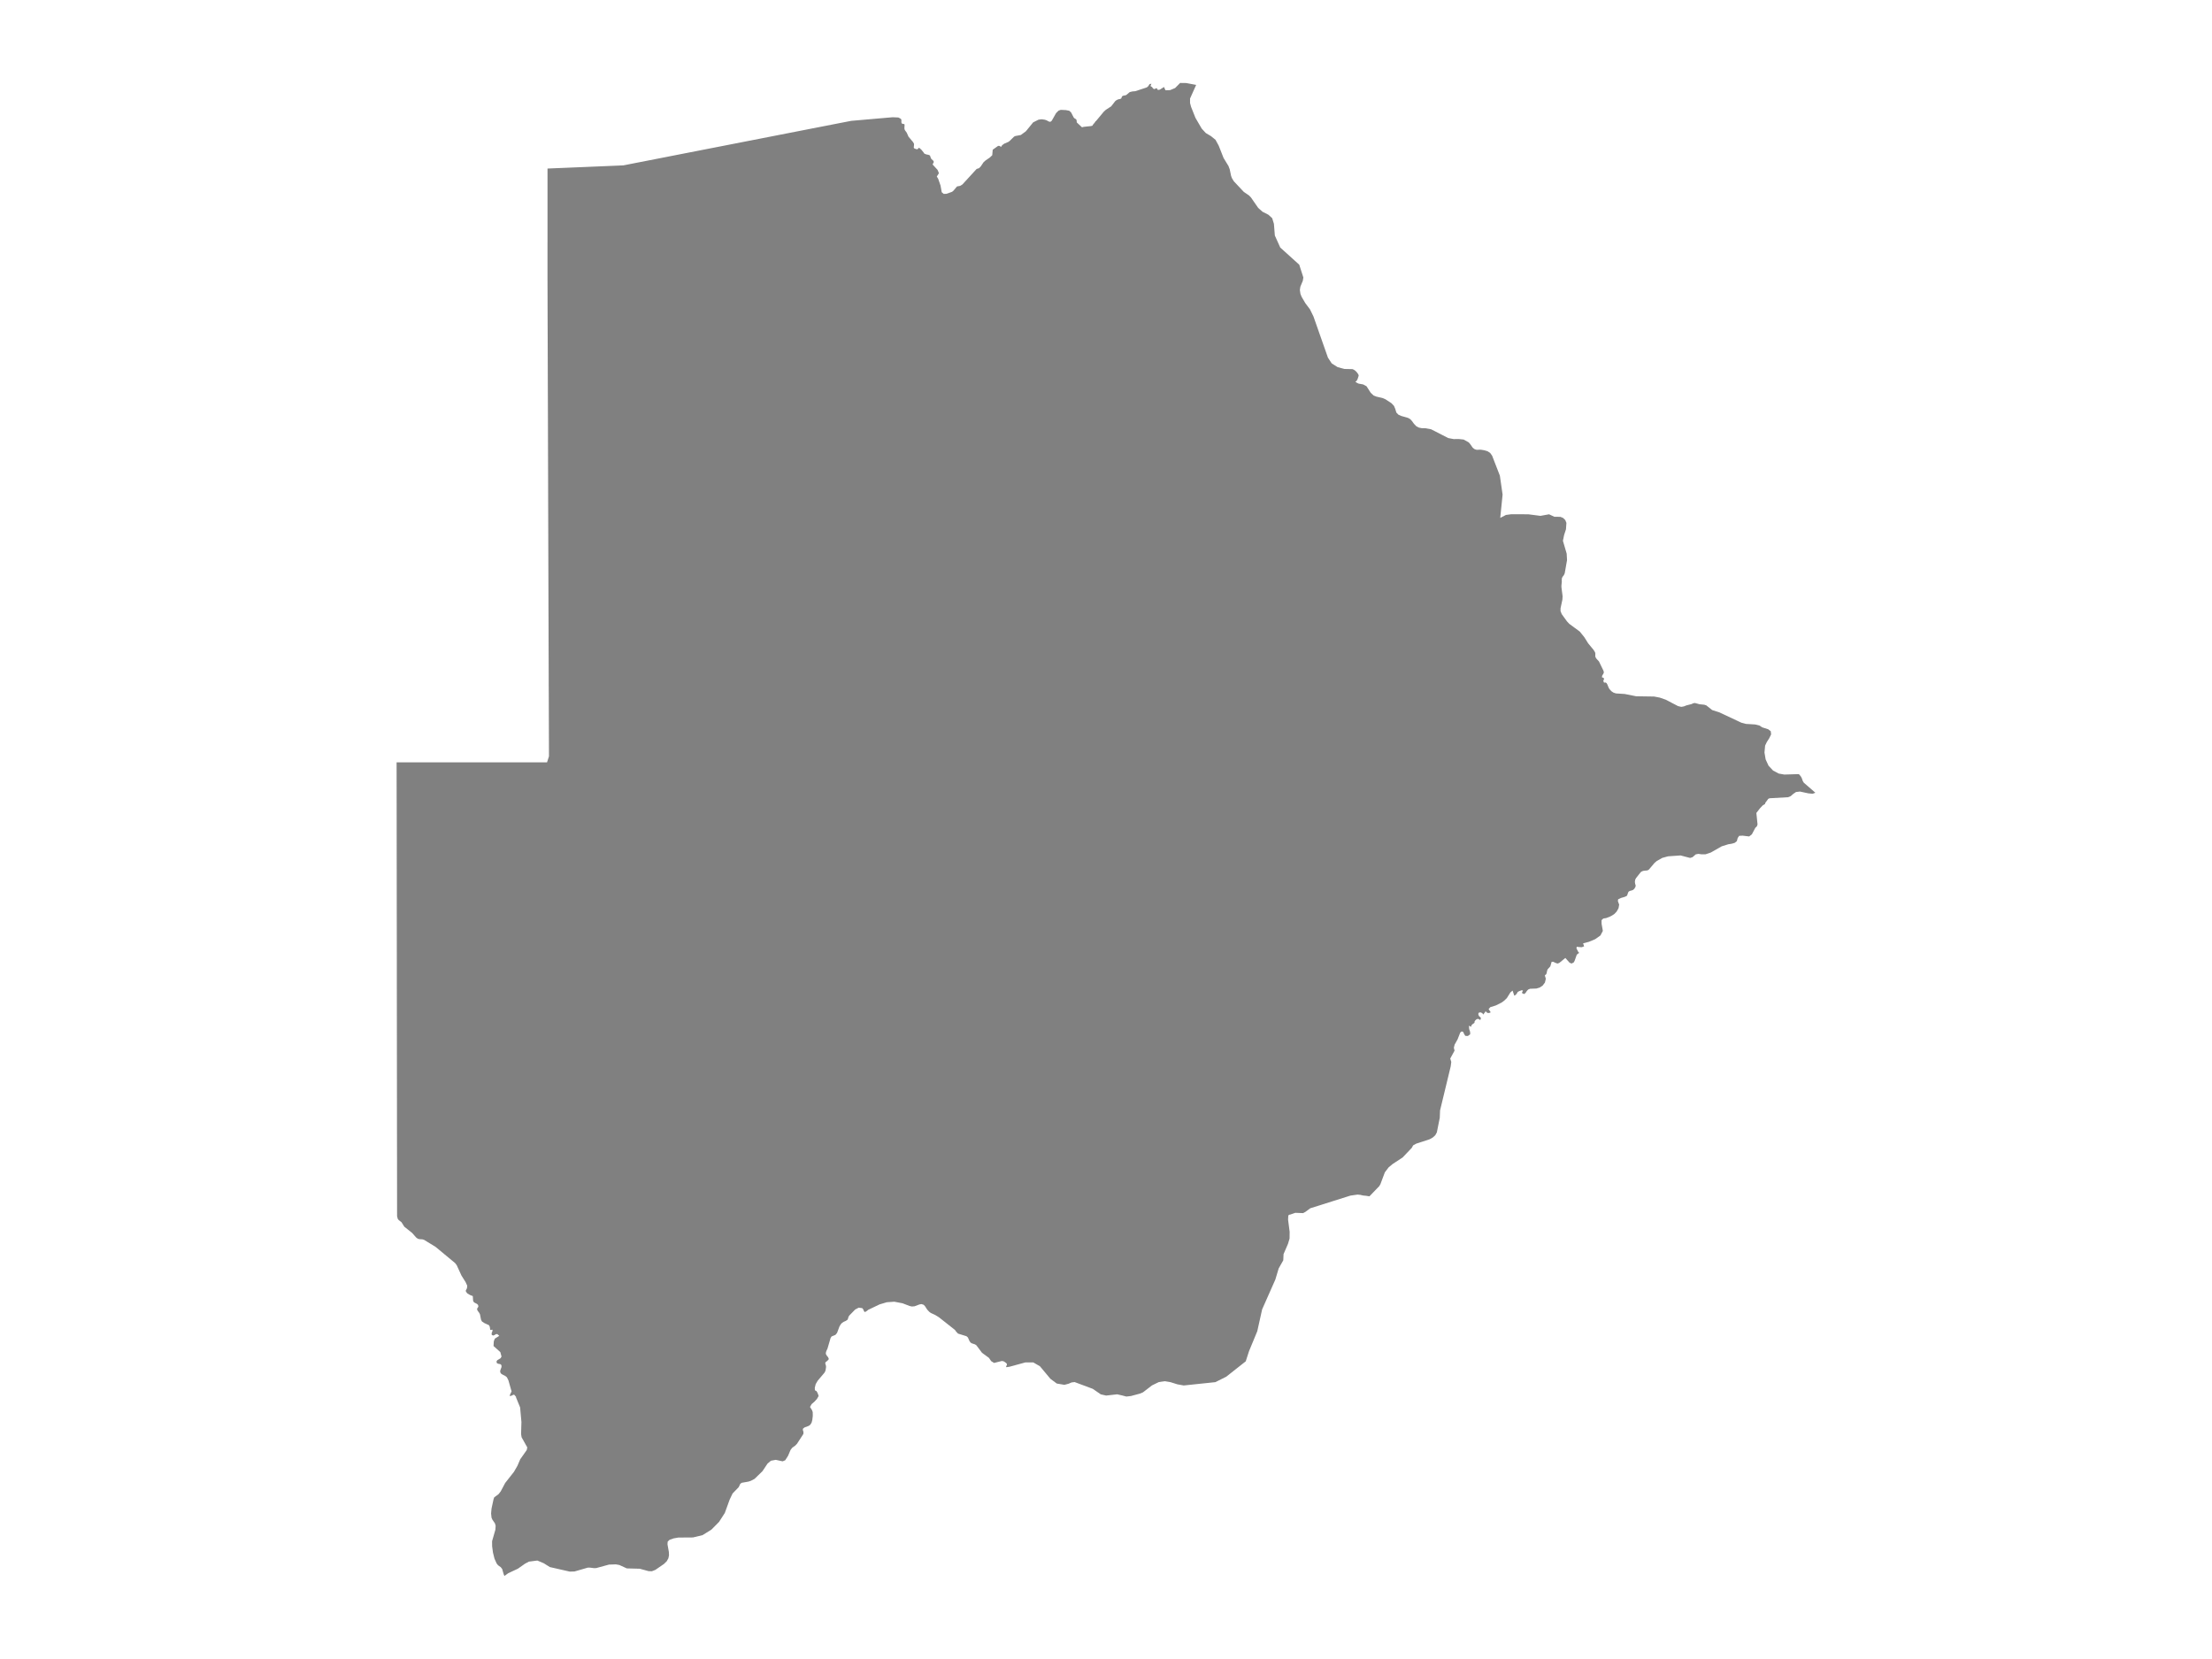 <ns0:svg xmlns:ns0="http://www.w3.org/2000/svg" version="1.1" x="0px" y="0px" viewBox="0 0 800 600" style="enable-background:new 0 0 800 600;" xml:space="preserve">
<ns0:style type="text/css">
	.st0{fill:#808080;}
	.st1{font-family:'Roboto-Regular';}
	.st2{font-size:14px;}
</ns0:style>
<ns0:g id="Botswana">
	<ns0:path class="st0" d="M432.608,30.707l-2.212,4.928v1.623l0.368,1.374l1.585,3.986l2.263,3.886l1.483,1.613l1.862,1.107l1.647,1.334   l1.166,2.132l1.754,4.45l1.771,2.896l0.436,1.15l0.512,2.432l0.277,0.769l0.707,1.169l3.61,3.841l1.862,1.271l0.747,0.776   l2.597,3.748l1.573,1.397l2.116,1.069l1.369,1.248l0.628,2.037l0.334,4.23l1.958,4.351l6.87,6.207l1.463,4.553l0.019,0.06   l-0.187,1.197l-0.894,2.149l-0.175,1.185l0.204,1.395l0.436,1.09l1.347,2.3l1.658,2.205l1.256,2.547l5.251,14.936l1.381,2.095   l2.133,1.339l2.444,0.655l2.931,0.06l0.594,0.276l0.532,0.402l0.43,0.457l0.543,0.751l0.136,0.469l-0.39,1.214l-0.396,0.721   l-0.362,0.192l-0.017,0.102l0.668,0.451l0.436,0.192l1.664,0.3l1.234,0.667l1.511,2.356l1.041,0.986l1.007,0.397l2.162,0.499   l1.047,0.427l2.212,1.443l0.934,0.974l0.464,1.089l0.391,1.317l0.747,0.782l1.013,0.457l2.484,0.716l0.787,0.445l0.184,0.2   l0.415,0.45l0.758,1.047l0.838,0.867l0.934,0.494l1.087,0.217l1.296,0.012l2.048,0.385l6.196,3.173l1.972,0.367l1.819-0.024   l1.771,0.193l1.833,1.018l0.498,0.572l0.945,1.349l0.594,0.488l0.673,0.253l0.555,0.036l0.543-0.054l0.668,0.024l1.151,0.187   l1.14,0.337l0.987,0.621l0.719,1.018l2.798,7.216l0.985,6.848l-0.854,8.429l2.06-1.075l1.901-0.254l6.196,0.018l4.391,0.568   l3.107-0.568l1.913,0.894l2.201,0.03l0.973,0.405l0.786,0.761l0.407,1.027l-0.161,2.309l-0.671,2.067l-0.433,2.098l1.361,4.645   l0.125,2.341l-0.832,4.746l-0.294,0.66l-0.396,0.503l-0.317,0.533l-0.068,0.775l0.017,0.666l-0.136,1.314l0.003,0.576l0.422,3.29   l-0.076,1.236l-0.665,3.11l-0.011,1.025l0.447,1.11l1.884,2.602l0.832,0.892l3.803,2.804l1.63,2.015l1.398,2.228l1.964,2.381   l0.515,0.832l0.125,0.474l-0.028,0.911l0.091,0.444l0.351,0.547l0.894,0.966l1.624,3.361l0.153,0.608l-0.184,0.462l-0.421,0.705   l-0.113,0.559l0.19,0.109l0.388,0.128l0.221,0.341l-0.283,0.76l0.215,0.572l0.266,0.061l0.308-0.061l0.376,0.231l0.283,0.481   l0.492,1.198l0.311,0.529l0.665,0.724l0.767,0.511l0.894,0.292l3.169,0.201l4.102,0.822l6.524,0.097l2.029,0.389l2.181,0.755   l4.453,2.325l1.177,0.268l0.92-0.17l0.871-0.347l1.927-0.499l0.571-0.28l0.606-0.104l1.748,0.463l1.63,0.158l0.767,0.25   l2.119,1.687l2.507,0.798l8.03,3.764l1.652,0.445l3.333,0.201l1.584,0.384l0.979,0.658l2.19,0.701l0.905,0.713l0.13,1.134   l-0.668,1.378l-0.905,1.421l-0.6,1.268l-0.226,2.495l0.424,2.502l1.038,2.252l1.655,1.776l2.037,1.075l2.02,0.36l5.172-0.159   l0.277,0.183l0.532,0.672l0.3,0.531l0.424,1.166l0.345,0.55l4.185,3.642l-1.016,0.36l-1.567-0.153l-2.993-0.648l-1.432,0.171   l-1.055,0.727l-0.886,0.782l-0.973,0.373l-6.626,0.373l-0.498,0.214l-1.143,1.565l0.011,0.275l-0.838,0.495l-1.041,1.101   l-1.287,1.67l0.422,4.154l-0.249,0.698l-0.543,0.508l-1.262,2.375l-0.979,0.759l-2.362-0.282l-1.248,0.061l-0.537,0.784   l-0.306,1.133l-0.787,0.631l-1.098,0.312l-1.205,0.19l-2.377,0.741l-3.961,2.254l-1.924,0.643l-1.46-0.006l-1.075-0.159   l-0.97,0.178l-1.169,1.023l-0.877,0.27l-3.455-0.901l-4.518,0.319l-2.097,0.57l-2.012,1.14l-0.82,0.711l-1.986,2.36l-0.54,0.313   l-1.333,0.135l-0.594,0.165l-0.509,0.337l-1.726,2.196l-0.272,0.564l-0.107,0.767l0.107,0.724l0.164,0.46l-0.011,0.473   l-0.413,0.773l-0.498,0.46l-0.56,0.215l-0.549,0.129l-0.447,0.233l-0.232,0.35l-0.3,0.909l-0.221,0.362l-0.815,0.35l-1.262,0.368   l-1.019,0.479l-0.096,0.645l0.47,1.271l-0.232,1.32l-0.673,1.192l-0.854,0.903l-0.741,0.485l-1.035,0.535l-1.149,0.43l-1.052,0.172   l-0.639,0.59l0.023,1.358l0.447,2.521l-0.877,1.666l-1.89,1.335l-2.286,0.96l-2.082,0.541l0.357,1.089l-0.866,0.32l-1.177-0.08   l-0.589-0.111l-0.136,0.468l0.158,0.462l0.243,0.412l0.107,0.289l0.11,0.172l0.238,0.258l0.105,0.24l-0.257,0.105l-0.071,0.08   l-0.413,0.332l-0.085,0.031l-0.809,2.29l-0.317,0.554l-0.792,0.406l-0.736-0.351l-1.494-1.681l-2.173,1.785l-0.637,0.246   l-0.75-0.246l-0.781-0.382l-0.611-0.018l-0.481,1.663l-1.03,1.146l-0.238,0.912l-0.045,0.339l-0.119,0.339l-0.19,0.259   l-0.204,0.099l-0.141,0.16l0.088,0.394l0.156,0.475l0.088,0.394l-0.311,1.337l-0.809,1.072l-1.098,0.734l-1.183,0.357l-2.275,0.08   l-0.713,0.29l-0.521,0.586l-0.447,0.684l-0.538,0.364l-0.77-0.413l0.402-0.863l-0.436-0.117l-0.803,0.284l-0.662,0.327   l-0.158,0.345l-0.521,0.697l-0.555,0.327l-0.614-1.85l-0.789,0.654l-1.29,2.066l-0.9,0.876l-0.956,0.709l-2.102,1.061l-2.037,0.635   l-0.603,0.703l0.775,1.148l-0.549,0.241l-0.492,0.012l-0.436-0.222l-0.396-0.475l-0.136,0.358l-0.408,0.494l-0.238,0.407   l-0.441-0.549l-0.628-0.247l-0.56,0.099l-0.238,0.475l0.238,0.734l0.453,0.395l0.3,0.383l-0.243,0.71l-0.673-0.42l-0.605,0.068   l-0.526,0.445l-0.436,0.722h0.368l-1.007,0.729l-0.317,0.358l-0.17,0.55l-0.374-0.235l-0.376-0.173l0.088,1.186l0.345,1.044   l0.034,0.859l-0.838,0.618l-0.939-0.043l-0.424-0.655l-0.306-0.729l-0.571-0.241l-0.529,0.439l-0.965,2.459l-1.061,1.897   l-0.28,1.119l0.136,0.582l0.113,0.482l-1.559,2.854l0.376,1.218l-0.209,1.615l-3.848,15.917l-0.107,2.673l-1.052,5.267   l-0.577,1.049l-0.871,0.795l-1.149,0.652l-4.833,1.577l-1.154,0.64l-0.484,0.894l-3.319,3.485l-3.565,2.331l-1.488,1.231   l-1.375,1.815l-1.601,4.279l-0.402,0.691l-3.565,3.697l-0.02-0.003l-1.225-0.196l-0.99-0.087l-1.041-0.243l-1.03-0.1l-2.569,0.367   l-6.18,1.95l-8.34,2.633l-1.777,1.314l-0.826,0.436l-2.812-0.106l-1.805,0.623l-0.419,0.075l-0.311,0.287l-0.079,1.477l0.566,4.408   l-0.028,2.432l-0.577,1.94l-1.596,3.682l-0.102,2.248l-1.658,2.929l-1.205,4.024l-4.787,10.809l-1.749,7.879l-0.585,1.414   l-2.408,5.821l-1.183,3.658l-7.053,5.569l-3.938,1.966l-11.425,1.2l-2.292-0.408l-2.501-0.785l-2.111-0.352l-2.105,0.314   l-2.484,1.206l-3.259,2.507l-1.086,0.459l-3.265,0.874l-1.658,0.195l-1.528-0.402l-1.794-0.409l-3.995,0.453l-1.935-0.44   l-2.897-1.992l-4.154-1.549l-2.416-0.901l-1.092,0.138l-1.098,0.471l-1.505,0.39l-2.756-0.465l-2.309-1.721l-3.78-4.527l-2.422-1.4   l-2.875,0.019l-5.687,1.55l-1.171,0.176l-0.079-0.289l0.294-0.521l-0.051-0.496l-0.572-0.477l-0.56-0.351l-0.634-0.119   l-2.829,0.709l-1.041-0.653l-0.826-1.192l-2.479-1.807l-2.077-2.76l-0.487-0.307l-1.109-0.364l-0.509-0.313l-0.368-0.539   l-0.56-1.266l-0.515-0.464l-3.061-0.946l-0.685-0.714l-0.413-0.602l-5.783-4.566l-1.381-0.852l-1.601-0.745l-0.549-0.407   l-0.719-0.77l-0.837-1.289l-0.487-0.488l-0.787-0.244l-0.707,0.131l-1.794,0.67l-0.973,0.075l-0.849-0.2l-2.495-0.964l-2.993-0.569   l-2.716,0.194l-2.603,0.776l-4.114,1.965l-0.521,0.438l-0.668,0.382l-0.339-0.313l-0.238-0.613l-0.362-0.494l-1.307-0.188   l-1.296,0.688l-2.133,2.185l-0.3,0.539l-0.124,0.52l-0.226,0.47l-0.622,0.401l-0.758,0.338l-0.572,0.376l-0.47,0.52l-0.453,0.745   l-0.877,2.356l-0.594,0.715l-1.392,0.564l-0.368,0.596l-1.092,3.756l-0.43,0.935l-0.153,0.496l-0.034,0.514l0.317,0.596   l0.521,0.646l0.255,0.64l-0.492,0.59l-0.741,0.577l-0.068,0.483l0.209,0.527l0.085,0.659l-0.119,0.866l-0.141,0.628l-0.317,0.596   l-2.445,2.895l-0.73,1.244l-0.328,1.32l0.04,0.842l0.209,0.195l0.323,0.119l0.385,0.603l0.34,0.874l0.074,0.377l-0.589,1.025   l-0.832,0.918l-1.098,0.962l-0.583,1.019l0.702,1.095l0.283,0.767l0.023,1.359l-0.164,1.435l-0.266,1.02l-0.487,0.768l-0.538,0.39   l-1.556,0.586l-0.583,0.491l0.028,0.542l0.204,0.611l-0.045,0.705l-2.286,3.528l-0.131,0.136l-0.531,0.551l-1.075,0.769   l-0.617,0.813l-0.9,2.112l-1.024,1.602l-0.939,0.385l-2.484-0.542l-1.737,0.322l-1.205,1.003l-1.85,2.77l-2.858,2.777l-1.318,0.701   l-0.854,0.29l-2.513,0.448l-0.492,0.366l-0.577,1.213l-2.207,2.28l-1.047,2.193l-1.76,4.849l-2.082,3.226l-2.761,2.797l-3.214,2   l-3.457,0.836l-5.313,0.038l-1.726,0.31l-1.46,0.526l-0.651,0.646l-0.068,0.956l0.492,2.75l0.057,1.185l-0.226,1.122l-0.605,1.084   l-1.013,0.983l-3.101,2.131l-1.239,0.482l-1.16-0.019l-3.254-0.882l-4.668-0.12l-2.693-1.23l-1.251-0.228l-2.507,0.082   l-4.595,1.256l-0.77,0.032l-1.534-0.197l-0.781,0.013l-4.77,1.383l-1.698,0.051l-7.232-1.643l-2.201-1.382l-2.326-0.983   l-3.056,0.399l-1.415,0.755l-2.552,1.795l-3.531,1.656l-1.171,0.856L182.451,570l-0.277-0.615l-0.56-1.947l-0.538-0.672   l-0.826-0.577l-0.311-0.317l-0.34-0.463l-0.758-1.693l-0.555-2.218l-0.3-2.268l-0.017-1.843l1.194-4.153l0.091-1.411l-0.255-0.886   l-0.888-1.278l-0.339-0.746l-0.164-1.562l0.164-1.771l0.707-3.274l0.238-0.746l1.618-1.207l0.758-0.979l1.618-3.044l3.163-4.015   l1.256-2.177l1.013-2.359l2.365-3.361l0.192-0.945l-2.054-3.661l-0.187-1.146l0.124-4.382l-0.475-5.273l-1.477-3.622l-0.011-0.226   l-0.611-0.71l-0.317-0.031l-0.543,0.283l-0.741,0.258l0.034-0.56l0.583-1.169l-1.154-4.034l-0.538-1.08l-0.566-0.471l-1.398-0.703   l-0.447-0.622l-0.006-0.628l0.475-1.312l-0.034-0.672l-0.424-0.364l-0.639-0.1l-0.566-0.207l-0.17-0.659l0.294-0.433l1.2-0.74   l0.34-0.596l-0.441-1.606l-2.456-2.201l0.102-1.693l0.356-0.959l1.624-1.028l-0.713-0.633l-0.498,0.019l-0.481,0.307l-0.498,0.207   l-0.543-0.251l-0.04-0.621l0.3-0.752l0.034-0.508l-0.826,0.113l-0.181-1.19l-0.306-0.558l-1.601-0.727l-0.905-0.595l-0.351-0.67   l-0.362-1.885l-0.226-0.476l-0.572-0.783l-0.226-0.426l-0.006-0.457l0.243-0.338l0.204-0.369l-0.119-0.57l-0.357-0.369l-0.99-0.513   l-0.345-0.357l-0.107-0.394l-0.102-1.583l-1.053-0.413l-1.019-0.625l-0.515-0.819l0.481-1.013l0.085-0.888l-0.594-1.307   l-1.483-2.356l-1.715-3.73l-0.583-0.781l-7.073-5.868l-4.182-2.558l-0.56-0.162l-1.132-0.075l-0.521-0.144l-0.605-0.424   l-1.466-1.671l-2.835-2.257l-1.03-1.639l-0.962-0.736l-0.356-0.424l-0.272-0.985l-0.006-10.368l-0.011-10.347l-0.017-10.327   l-0.006-10.325l-0.011-10.305l-0.002-1.677l-0.009-8.612l-0.011-10.278l-0.011-10.271l-0.002-4.052l-0.003-6.199l-0.011-10.238   l-0.017-10.219l-0.006-10.218l-0.011-8.925l-0.006-8.915l-0.011-8.9l-0.011-8.896l-0.006-5.085h12.817h12.817h12.817h12.817h3.135   l0.702-2.166l-0.006-2.428l-0.011-3.403l-0.011-3.395l-0.011-3.394l-0.011-3.399l-0.011-3.398l-0.011-3.396l-0.017-3.395   l-0.006-3.387l-0.011-3.392l-0.011-3.391l-0.011-3.383l-0.011-3.388l-0.006-3.381l-0.011-3.379l-0.017-3.384l-0.006-3.383l0-0.045   l-0.023-7.28l-0.023-7.325l-0.023-7.313l-0.023-7.313l-0.023-7.301l-0.003-1.444l-0.014-5.851l-0.023-7.289l-0.023-7.289   l-0.017-7.278l-0.023-7.278l-0.028-7.266l-0.017-7.26l-0.023-7.261l-0.028-7.249l-0.011-4.566l-0.006-2.677l-0.023-7.238v-2.37   v-2.363v-2.363v-2.356v-2.361V86.17v-2.36v-2.36v-2.359v-2.358v-2.352v-2.363v-2.363v-2.356v-2.35v-2.355v-1.639l1.005-0.042   l1.683-0.071l3.09-0.125l3.084-0.131l3.095-0.125l3.09-0.131l2.569-0.107l2.58-0.107l2.569-0.107l2.575-0.107l1.035-0.048   l1.036-0.042l0.939-0.179l0.928-0.185l0.939-0.185l0.934-0.185l4.623-0.9l4.612-0.9l4.623-0.906l4.617-0.906l4.629-0.9l4.612-0.905   l4.617-0.899l4.623-0.905l4.623-0.905l4.617-0.899l4.617-0.905l4.617-0.905l4.623-0.899l4.617-0.905l4.623-0.899l4.617-0.905   l4.782-0.928l6.473-0.565l4.719-0.41l3.786-0.327l2.071,0.089l0.707,0.375l0.317,0.25l0.074,0.387l-0.006,0.774l0.175,0.411   l0.402,0.119l0.402,0.048l0.175,0.19l-0.068,1.369l0.068,0.399l0.153,0.31l0.628,0.869l0.628,1.423l1.652,1.965l0.334,0.584   l0.028,0.345l-0.102,0.971l0.074,0.298l0.3,0.167l0.492,0.179l0.47,0.06l0.577-0.572l0.815,0.703l0.792,0.977l0.294,0.453   l0.747,0.31l0.741,0.131l0.56,0.25l0.226,0.685l0.306,0.632l0.571,0.453l0.306,0.548l-0.464,0.924l1.788,1.949l0.509,1.21   l-0.775,1.21l0.487,0.787l0.866,2.475l0.43,2.416l0.713,0.597l0.968-0.03l1.947-0.674l0.243-0.149l0.362-0.298l1.296-1.545   l1.137-0.203l0.815-0.513l5.149-5.617l0.86-0.268l0.639-0.65l0.985-1.484l0.673-0.614l1.613-1.108l0.871-0.834l0.17-1.99   l1.907-1.358l0.317-0.06l0.294,0.071l0.26,0.161l0.243,0.185l0.204-0.393l0.26-0.298l0.662-0.488l1.562-0.679l0.43-0.333   l1.579-1.542l0.447-0.22l1.997-0.369l1.833-1.345l2.626-3.226l1.929-0.97l1.092-0.155l1.149,0.155l0.594,0.184l0.951,0.5   l0.492,0.101l0.515-0.393l1.556-2.755l0.894-0.892l0.803-0.303l1.873,0.089l1.211,0.238l0.673,0.619l0.939,1.826l0.407,0.393   l0.362,0.167l0.255,0.333l0.096,0.893l1.867,1.75l0.702-0.173l2.518-0.262l0.555-0.137l0.176-0.345l0.77-0.922l0.175-0.321   l0.198-0.119l2.767-3.338l0.815-0.744l1.884-1.207l1.471-1.897l0.294-0.232l0.407-0.244l0.475-0.196l0.504-0.083l0.464-0.178   l0.34-0.814l0.339-0.184l1.12-0.244l1.285-1.082l0.945-0.244l1.058-0.083l4.035-1.325l0.357-0.196l0.413-0.41l0.187-0.386   l0.26-0.279l0.6-0.101l-0.34,0.82l0.577,0.386l0.356,0.499l0.447,0.238l0.832-0.374l0.47,0.678l0.69-0.113l1.522-0.957l0.521,1.183   l1.692-0.054l1.805-0.761L426.813,30l2.201,0.03L432.608,30.707z" />
</ns0:g>
</ns0:svg>